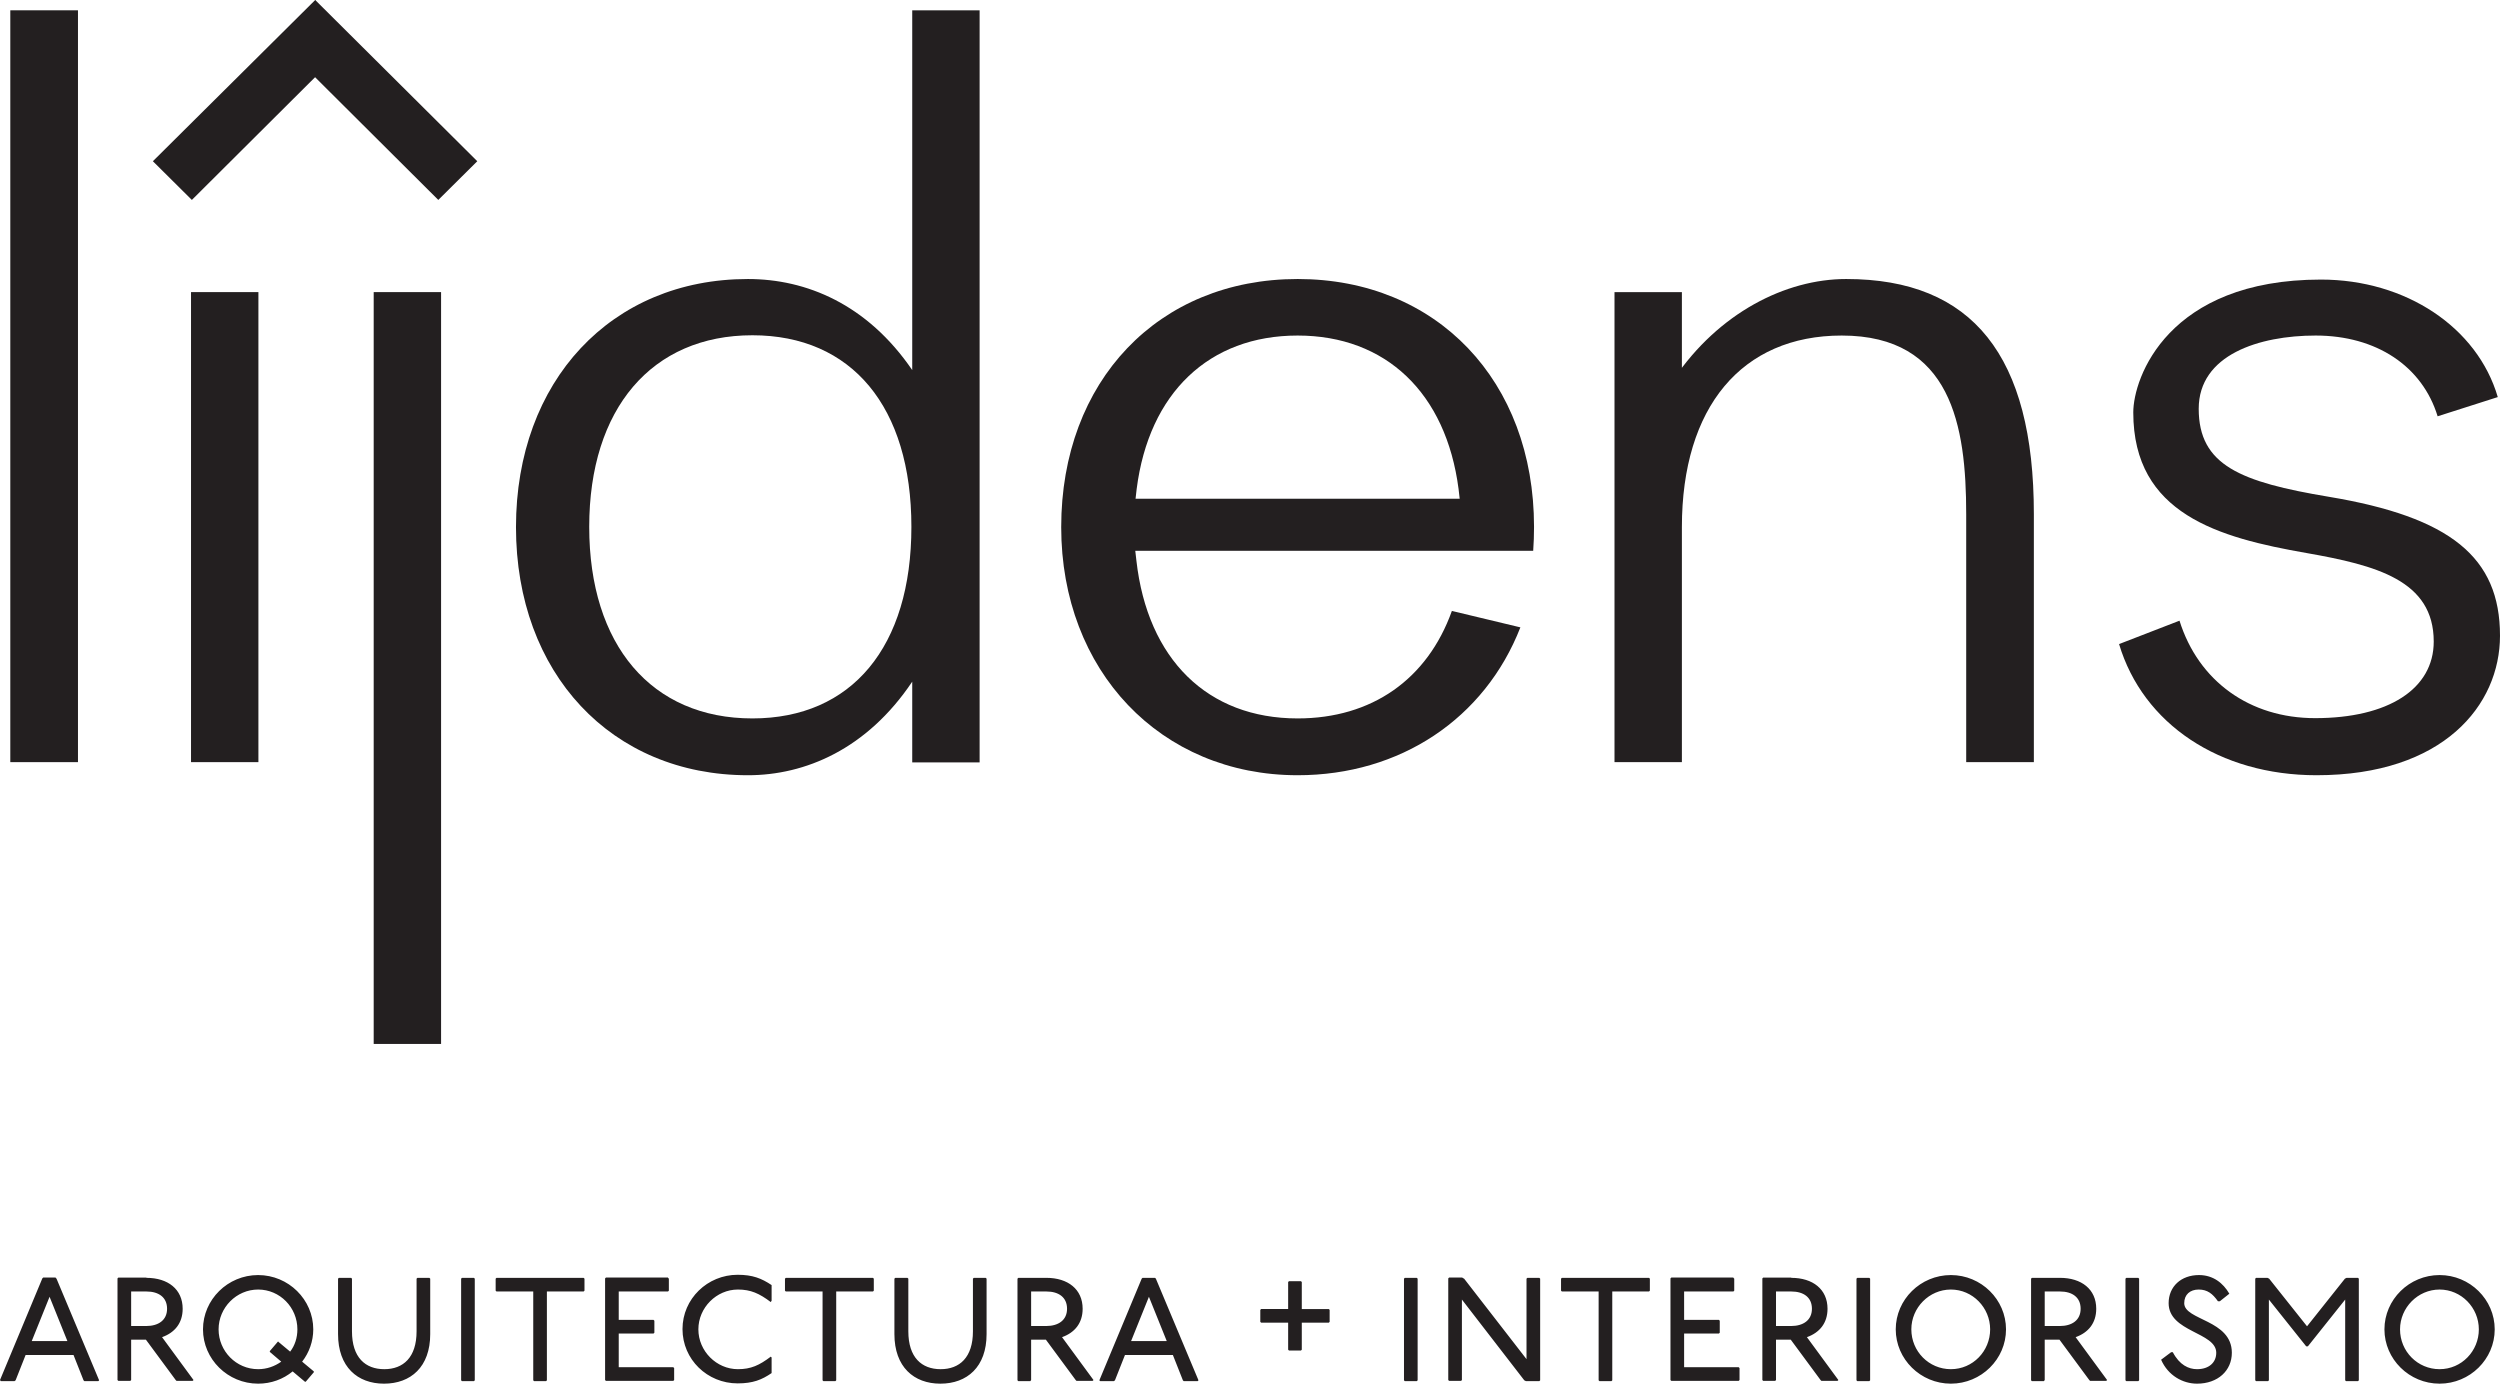 <svg xmlns="http://www.w3.org/2000/svg" width="897.8" height="496.9" viewBox="0 0 897.8 496.9"><style>.st0{fill:#231f20}</style><path class="st0" d="M20 458.9l.3.3 15.3 36.5-.3.3h-5l-.3-.3-3.6-9.1H9.2l-3.6 9.1-.4.3H.3l-.3-.4 15.2-36.5.3-.3H20zm-8.6 22.7h12.8l-6.4-15.9-6.4 15.9zM52.6 458.9c7.7 0 13 4.1 13 11.1 0 5.2-2.9 8.6-7.4 10.2l11.3 15.4-.3.3h-5.8l-.3-.3-10.7-14.5h-5.3v14.5l-.3.3h-4.3l-.3-.3v-36.5l.3-.3h10.1zm-5.5 17.3h5.4c4.4 0 7.5-2.1 7.5-6.2s-3-6.2-7.4-6.2h-5.5v12.4zM109.8 496.2h-.3l-4.4-3.7c-3.4 2.8-7.7 4.4-12.4 4.4-10.9 0-19.8-8.8-19.8-19.5s8.9-19.5 19.8-19.5 19.8 8.8 19.8 19.5c0 4.3-1.5 8.4-4 11.6l4.2 3.5v.3l-2.9 3.4zm-9.8-14.3l4.2 3.5c1.7-2.2 2.6-5 2.6-8 0-7.9-6.3-14.3-14.1-14.3s-14.2 6.5-14.2 14.3 6.3 14.3 14.2 14.3c3.1 0 5.9-1 8.3-2.7l-4.1-3.5v-.3l2.9-3.4h.2zM126.1 458.9l.3.3v18.9c0 9.4 4.8 13.6 11.6 13.6s11.6-4.2 11.6-13.6v-18.9l.3-.3h4.3l.3.3v19.9c0 11.8-7 17.8-16.6 17.8-9.5 0-16.5-6-16.5-17.8v-19.9l.3-.3h4.4zM170.2 458.9l.3.3v36.5l-.3.3h-4.3l-.3-.3v-36.5l.3-.3h4.3zM209.6 458.9l.3.3v4.3l-.3.3h-13.2v31.9l-.3.3h-4.3l-.3-.3v-31.9h-13.2l-.3-.3v-4.3l.3-.3h31.3zM239.9 458.9l.3.3v4.3l-.3.3h-17.7V474h12.5l.3.3v4.3l-.3.3h-12.5V491h19.6l.3.3v4.3l-.3.3h-24.2l-.3-.3v-36.5l.3-.3h22.3zM276.8 467.6c-4.1-3.1-7.2-4.5-11.8-4.5-7.7 0-14.2 6.5-14.2 14.3s6.5 14.3 14.2 14.3c4.7 0 7.7-1.4 11.8-4.5l.3.3v5.6c-3.5 2.4-6.7 3.7-12.2 3.7-10.9 0-19.8-8.6-19.8-19.5s9-19.5 19.8-19.5c5.4 0 8.6 1.3 12.2 3.7v5.6l-.3.5zM313.5 458.9l.3.3v4.3l-.3.3h-13.2v31.9l-.3.3h-4.3l-.3-.3v-31.9h-13.2l-.3-.3v-4.3l.3-.3h31.3zM325.9 458.9l.3.3v18.9c0 9.4 4.8 13.6 11.6 13.6s11.6-4.2 11.6-13.6v-18.9l.3-.3h4.3l.3.3v19.9c0 11.8-7 17.8-16.6 17.8-9.5 0-16.5-6-16.5-17.8v-19.9l.3-.3h4.4zM375.8 458.9c7.7 0 13 4.1 13 11.1 0 5.2-2.9 8.6-7.4 10.2l11.3 15.4-.3.3h-5.8l-.3-.3-10.7-14.5h-5.3v14.5l-.3.4h-4.3l-.3-.3v-36.5l.3-.3h10.1zm-5.5 17.3h5.4c4.4 0 7.5-2.1 7.5-6.2s-3-6.2-7.4-6.2h-5.5v12.4zM414.8 458.9l.3.3 15.3 36.5-.3.3h-5l-.3-.3-3.6-9.1H404l-3.6 9.1-.4.3h-4.9l-.3-.3 15.2-36.5.3-.3h4.5zm-8.6 22.7H419l-6.4-15.9-6.4 15.9zM467.2 460.1l.3.3v9.7h9.7l.3.3v4.3l-.3.3h-9.7v9.7l-.3.3h-4.3l-.3-.3V475h-9.7l-.3-.3v-4.3l.3-.3h9.7v-9.7l.3-.3h4.3zM508.8 458.9l.3.3v36.5l-.3.3h-4.3l-.3-.3v-36.5l.3-.3h4.3zM525.2 458.9l.6.3 22.4 28.9v-28.9l.3-.3h4.3l.3.3v36.5l-.3.3H548l-.6-.3-22.4-29v28.9l-.3.3h-4.3l-.3-.3v-36.5l.3-.3h4.8zM592.2 458.9l.3.3v4.3l-.3.3H579v31.9l-.3.3h-4.3l-.3-.3v-31.9h-13.2l-.3-.3v-4.3l.3-.3h31.3zM622.5 458.9l.3.3v4.3l-.3.3h-17.7V474h12.5l.3.3v4.3l-.3.3h-12.5V491h19.6l.3.3v4.3l-.3.3h-24.2l-.3-.3v-36.5l.3-.3h22.3zM643.3 458.9c7.7 0 13 4.1 13 11.1 0 5.2-2.9 8.6-7.4 10.2l11.3 15.4-.3.3h-5.8l-.3-.3-10.7-14.5h-5.3v14.5l-.3.3h-4.3l-.3-.3v-36.5l.3-.3h10.1zm-5.5 17.3h5.4c4.4 0 7.5-2.1 7.5-6.2s-3-6.2-7.4-6.2h-5.5v12.4zM671.3 458.9l.3.3v36.5l-.3.3H667l-.3-.3v-36.5l.3-.3h4.3zM720.4 477.4c0 10.7-8.9 19.5-19.8 19.5s-19.8-8.8-19.8-19.5 8.9-19.5 19.8-19.5 19.8 8.8 19.8 19.5zm-34 0c0 7.9 6.3 14.3 14.2 14.3s14.1-6.5 14.1-14.3-6.3-14.3-14.1-14.3-14.2 6.5-14.2 14.3zM739.8 458.9c7.7 0 13 4.1 13 11.1 0 5.2-2.9 8.6-7.4 10.2l11.3 15.4-.3.3h-5.8l-.3-.3-10.7-14.5h-5.3v14.5l-.3.4h-4.3l-.3-.3v-36.5l.3-.3h10.1zm-5.5 17.3h5.4c4.4 0 7.5-2.1 7.5-6.2s-3-6.2-7.4-6.2h-5.5v12.4zM767.9 458.9l.3.3v36.5l-.3.3h-4.3l-.3-.3v-36.5l.3-.3h4.3zM796.5 467.3c-1.9-2.7-3.8-4.2-6.9-4.2-3.1 0-5.2 1.8-5.2 4.9 0 6.2 17.1 5.9 17.1 17.8 0 6.4-5 11.1-12.5 11.1-5.1 0-10.4-2.9-12.9-8.6l3.6-2.7h.6c2.4 4.6 5.7 6.1 8.7 6.1 4.3 0 6.9-2.4 6.9-5.9 0-7.4-17.1-7.4-17.1-17.8 0-6 4.5-10.1 10.9-10.1 5.1 0 8.7 2.9 10.9 6.7l-3.4 2.7h-.7zM814.3 458.9l.6.3 13.6 17.1 13.6-17.1.6-.3h4.1l.3.3v36.5l-.3.3h-4.3l-.3-.3v-29l-13.4 16.8h-.6l-13.4-16.8v29l-.3.3h-4.3l-.3-.3v-36.5l.3-.3h4.1zM895.9 477.4c0 10.7-8.9 19.5-19.8 19.5s-19.8-8.8-19.8-19.5 8.9-19.5 19.8-19.5 19.8 8.8 19.8 19.5zm-34 0c0 7.9 6.3 14.3 14.2 14.3s14.1-6.5 14.1-14.3-6.3-14.3-14.1-14.3-14.2 6.5-14.2 14.3z"/><g><g id="XMLID_104_"><path id="XMLID_106_" class="st0" d="M3.7 273.7H28V3.7H3.7v270z"/></g><g id="XMLID_97_"><path id="XMLID_99_" class="st0" d="M134.2 374.9h24.2v-270h-24.2v270z"/></g><g id="XMLID_85_"><path id="XMLID_91_" class="st0" d="M466 100.2c-50 0-84.9 36.6-84.9 89.1 0 51.6 35.7 89.1 84.9 89.1 36.8 0 67.2-20.3 80-53.1l-24.6-5.9C512.6 244 492.6 258 466 258c-32.3 0-53.9-21.2-57.9-56.7l-.4-3.5h142.9c.2-2.8.3-5.7.3-8.6 0-52.4-34.9-89-84.9-89zm58.2 78.9H407.8l.4-3.5c4.4-34.5 26-55.1 57.8-55.1 31.7 0 53.3 20.6 57.8 55.1l.4 3.5z"/></g><g id="XMLID_75_"><g id="XMLID_78_"><path id="XMLID_79_" class="st0" d="M68.6 273.7h24.2V104.9H68.6v168.8z"/></g></g><g id="XMLID_52_"><g id="XMLID_55_"><path id="XMLID_60_" class="st0" d="M54.9 57.9l14 13.9 50.3-50.1-6-21.7-58.3 57.9z"/></g></g><g id="XMLID_32_"><g id="XMLID_34_"><path id="XMLID_35_" class="st0" d="M113.2 0l-6.1 21.7 50.3 50.1 14-13.9L113.2 0z"/></g></g><path id="XMLID_26_" class="st0" d="M327.6 3.7v129.2c-16.2-23.7-38.1-32.7-59-32.7-49.1 0-83.3 36.6-83.3 89.1s34.3 89.1 83.3 89.1c20.5 0 42.7-9.3 59-33.6v29h24.2V3.7h-24.2zM270.2 258c-36.2 0-58.6-26.3-58.6-68.8s22.5-68.8 58.6-68.8c35.7 0 57.1 25.7 57.1 68.8S305.9 258 270.2 258z"/><g id="XMLID_14_"><g id="XMLID_16_"><g id="XMLID_17_"><g id="XMLID_18_"><path id="XMLID_19_" class="st0" d="M761 231.3c8.6 28.7 36.1 47.1 70.9 47.1 45.6 0 65.9-25.2 65.9-50.1 0-28.2-17.8-42.6-61.5-49.9-31.7-5.3-46.7-11.3-46.7-31.6 0-19.4 21.7-26.3 42-26.3 21.8 0 38.3 11 43.8 29l21.6-6.9c-7.3-25-33-42.2-63.5-42.2-55 0-67.4 35.3-67.4 47.7 0 36.5 30.7 45 62.2 50.5 25 4.4 45.7 9.8 45.7 31.8 0 17-16.3 27.5-42.6 27.5-23.5 0-41.9-13.3-48.7-35l-21.7 8.4z"/></g></g></g></g><g id="XMLID_2_"><path id="XMLID_6_" class="st0" d="M706.2 273.7h24.2v-89.1c0-56.8-22-84.4-67.4-84.4-21.8 0-45.8 12.2-61.8 35.8l2.8-.5v-30.6h-24.2v168.8H604v-84.4c0-43.1 21.5-68.8 57.4-68.8 39.4 0 44.7 32.4 44.7 64.1v89.1z"/></g></g></svg>